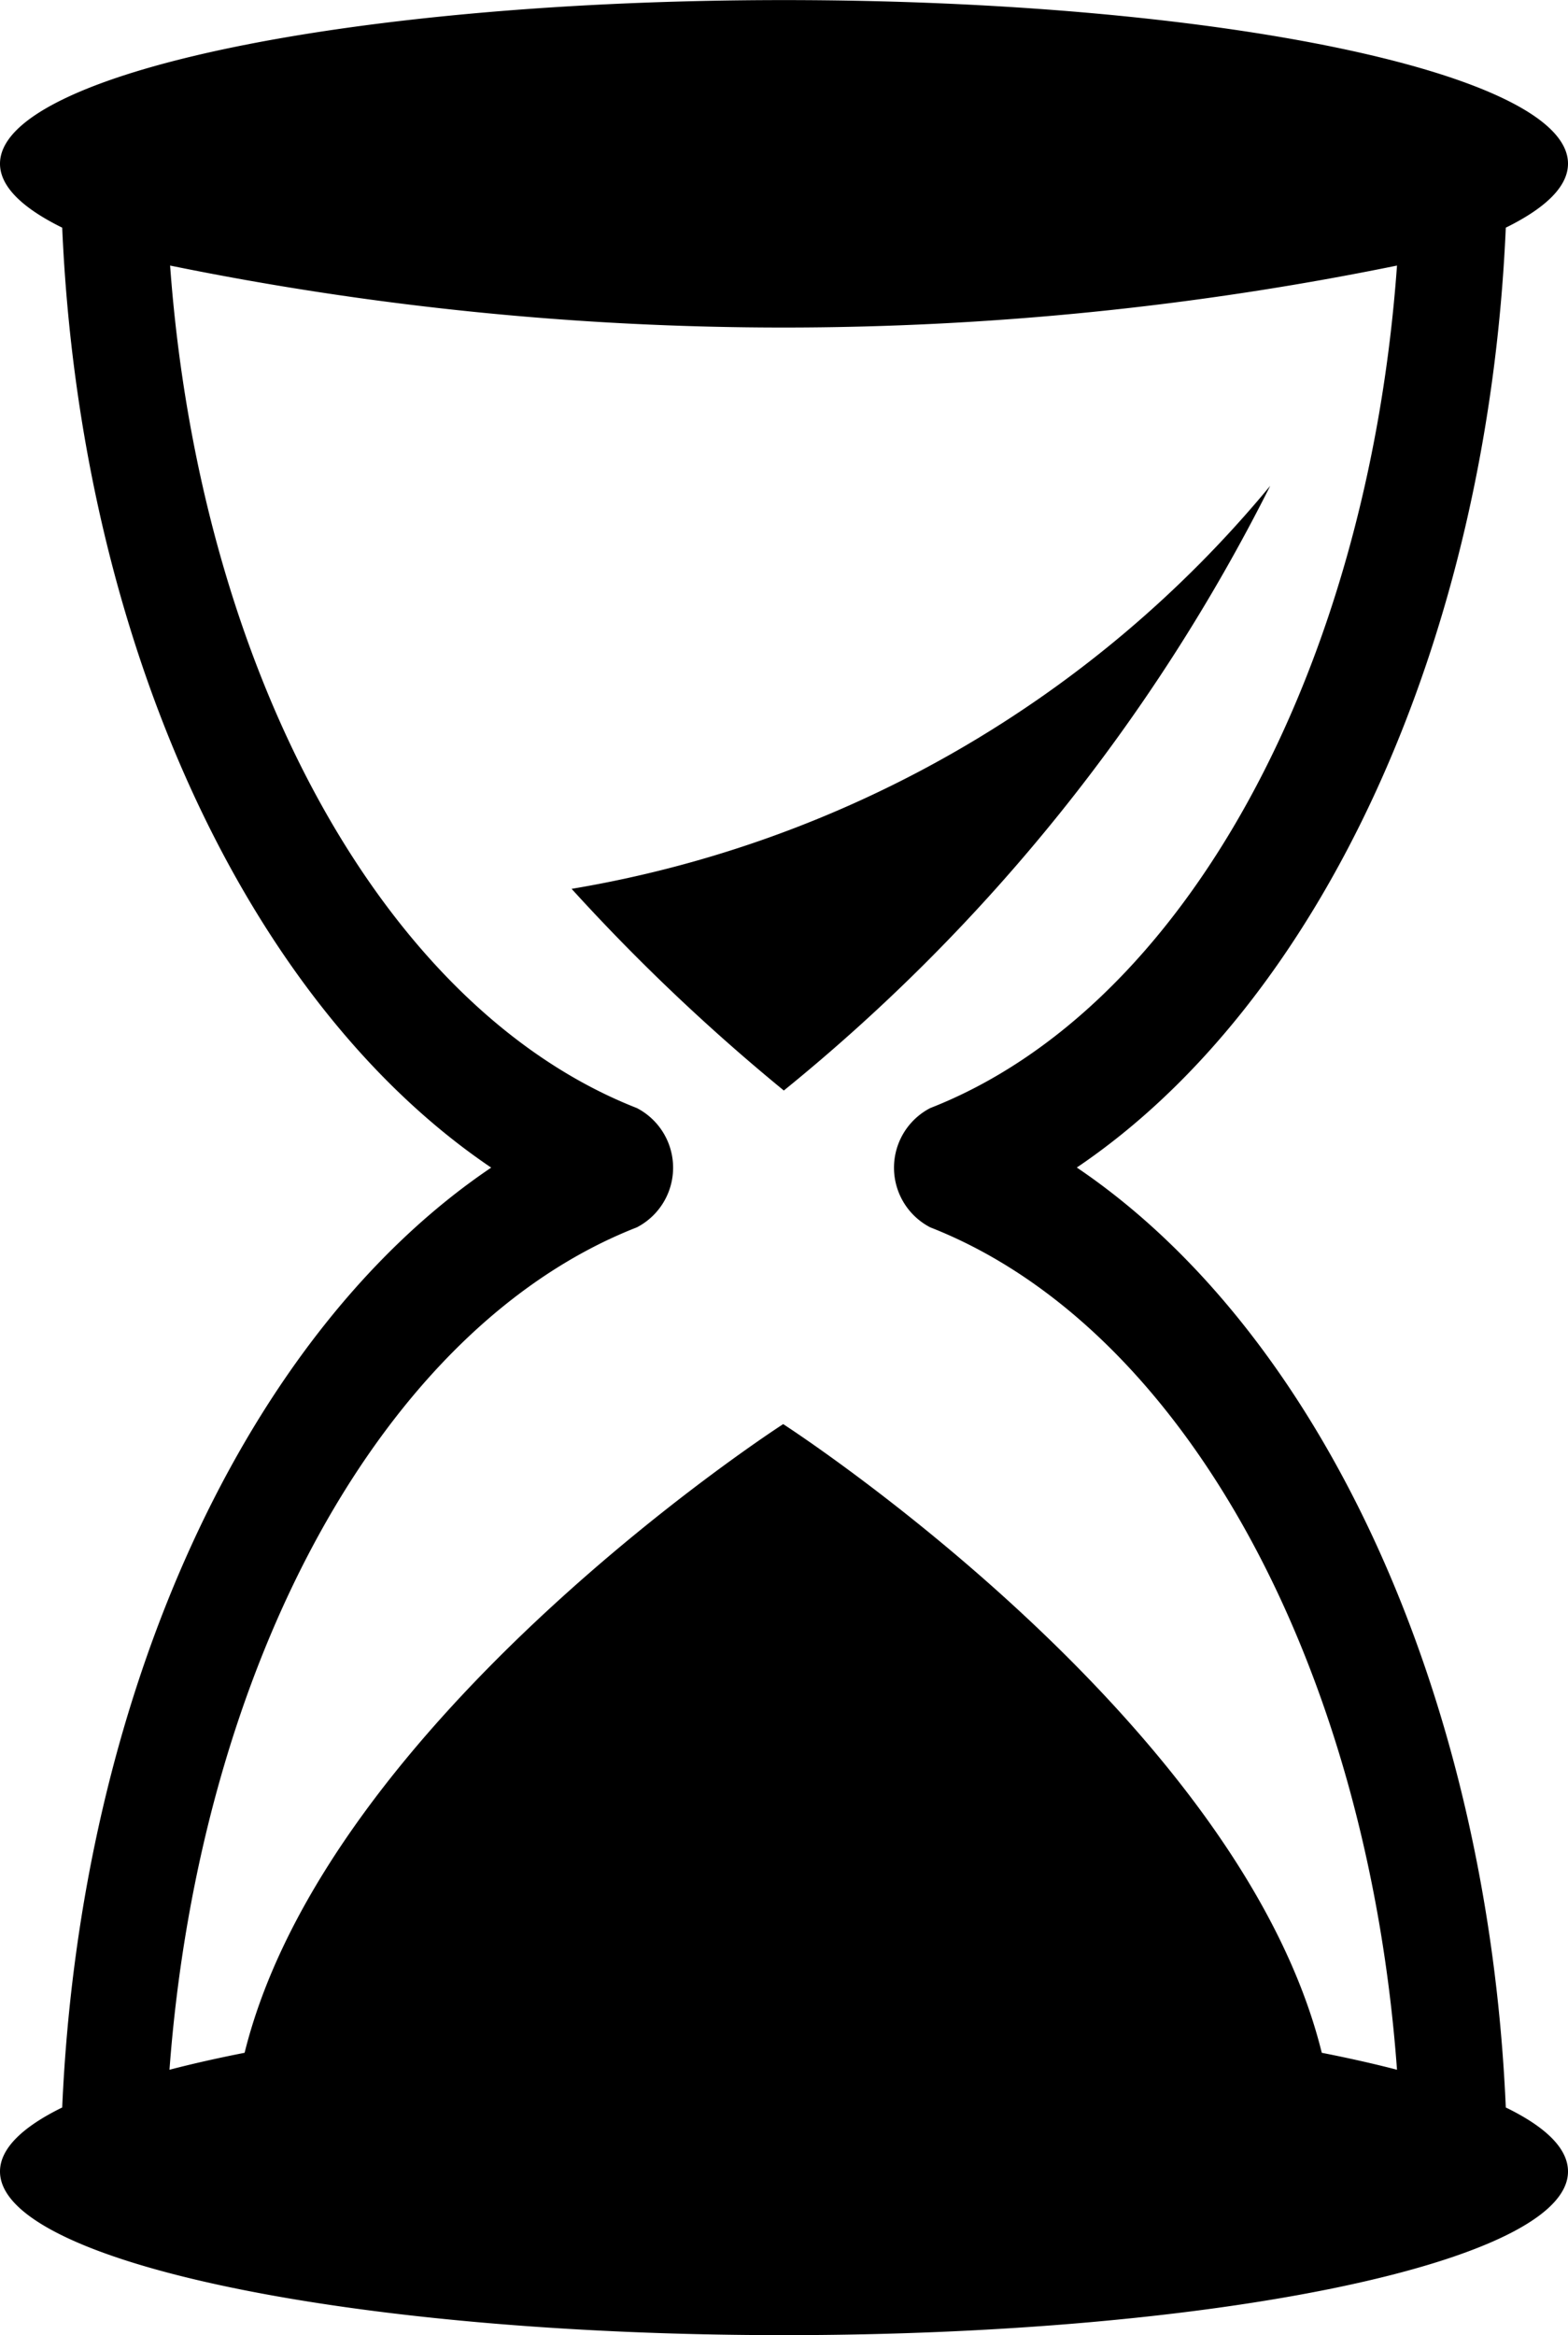 <svg xmlns="http://www.w3.org/2000/svg" width="17.468" height="26" viewBox="0 0 17.468 26"><g transform="translate(-727.266 -1814.034)"><path class="apr" d="M744.041,1837.5c-.2-4.613-2.062-8.631-4.779-10.466,2.718-1.835,4.578-5.853,4.779-10.465.446-.22.693-.459.693-.713,0-1.006-3.909-1.821-8.734-1.821s-8.734.815-8.734,1.822c0,.253.248.493.693.712.2,4.611,2.062,8.63,4.779,10.466-2.717,1.834-4.577,5.853-4.779,10.465-.445.218-.693.459-.693.713,0,1.006,3.91,1.822,8.734,1.822s8.734-.816,8.734-1.822C744.734,1837.957,744.487,1837.717,744.041,1837.5Zm-9.68-9.8a.748.748,0,0,0,0-1.328c-2.828-1.109-4.871-4.875-5.2-9.381a34.191,34.191,0,0,0,13.668,0c-.324,4.506-2.366,8.272-5.2,9.381a.748.748,0,0,0,0,1.328c2.829,1.109,4.871,4.875,5.2,9.38-.257-.067-.538-.13-.838-.189-.921-3.727-6-7-6-7s-5.075,3.269-6,7c-.3.059-.58.122-.837.189C729.491,1832.571,731.533,1828.806,734.361,1827.7Zm1.639-1.522a22.232,22.232,0,0,1-2.366-2.247,12.844,12.844,0,0,0,7.783-4.488A20.53,20.53,0,0,1,736,1826.175Z"/></g></svg>
<!--iconSync-->